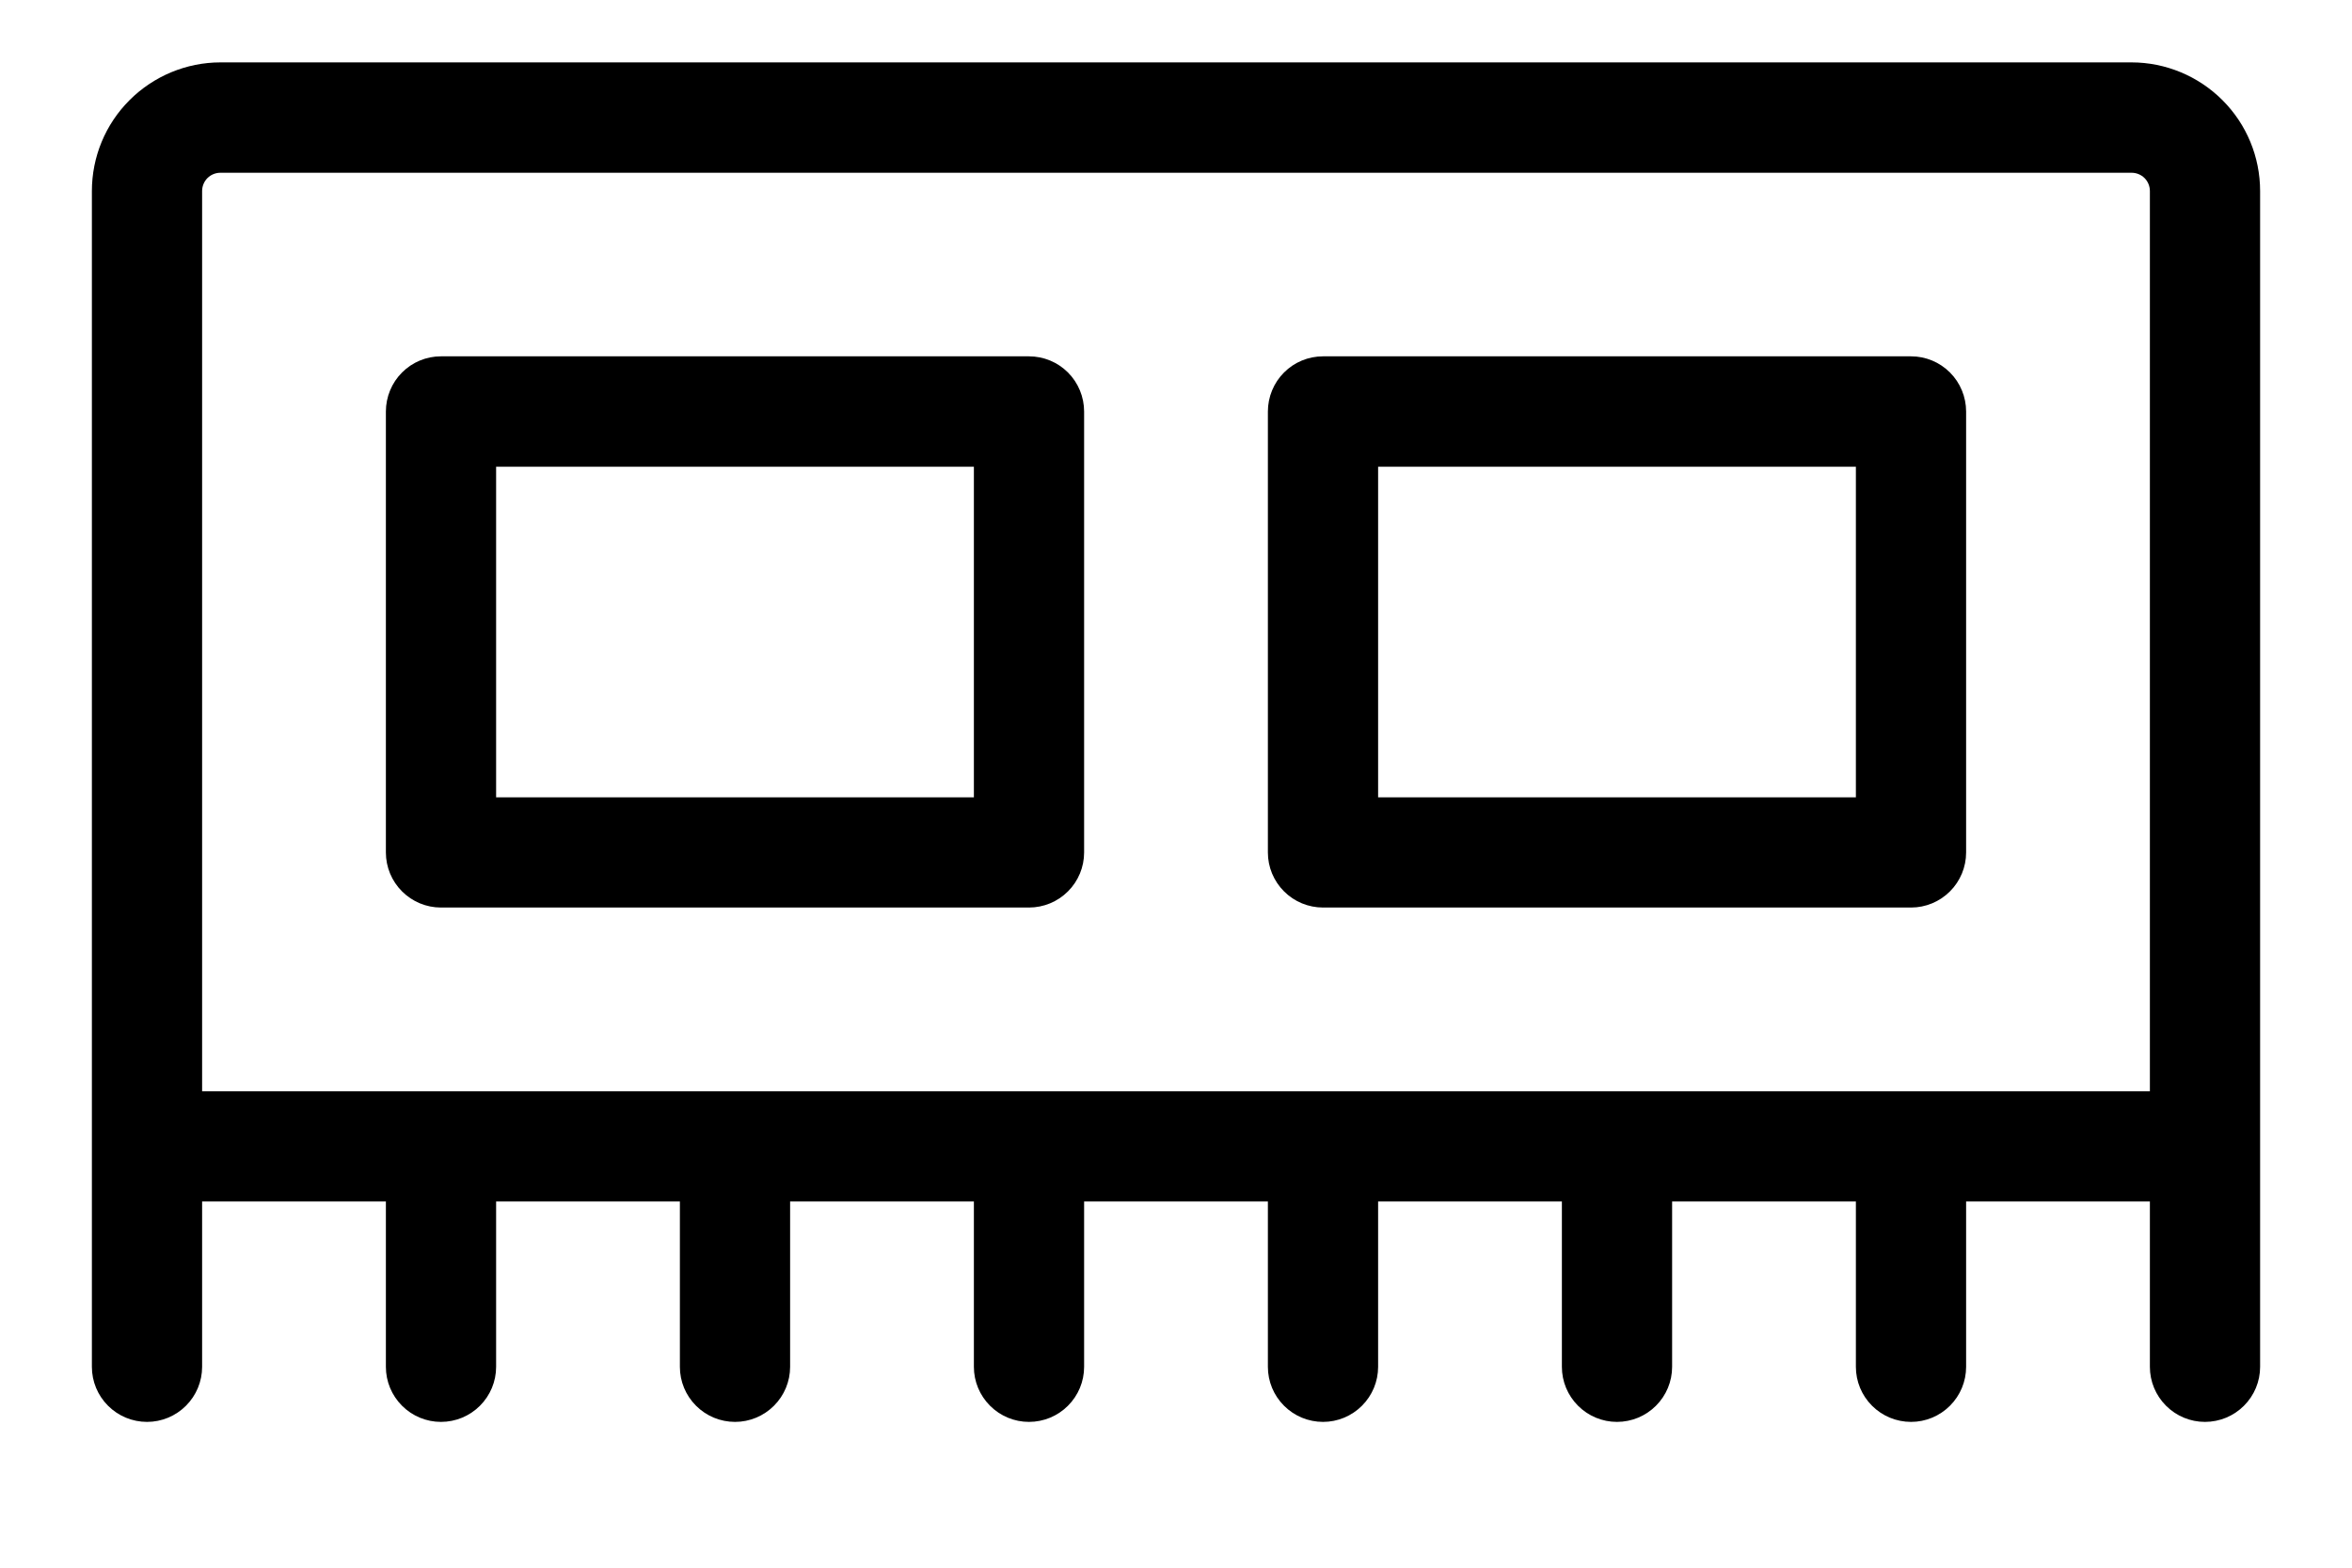 <svg width="15" height="10" viewBox="0 0 15 10" fill="none" xmlns="http://www.w3.org/2000/svg">
<path d="M13.594 0.398H1.406C1.189 0.398 0.98 0.485 0.826 0.639C0.672 0.793 0.586 1.001 0.586 1.219V8.719C0.586 8.812 0.623 8.901 0.689 8.967C0.755 9.033 0.844 9.07 0.938 9.07C1.031 9.07 1.12 9.033 1.186 8.967C1.252 8.901 1.289 8.812 1.289 8.719V7.664H2.461V8.719C2.461 8.812 2.498 8.901 2.564 8.967C2.63 9.033 2.719 9.07 2.812 9.07C2.906 9.07 2.995 9.033 3.061 8.967C3.127 8.901 3.164 8.812 3.164 8.719V7.664H4.336V8.719C4.336 8.812 4.373 8.901 4.439 8.967C4.505 9.033 4.594 9.07 4.688 9.07C4.781 9.07 4.87 9.033 4.936 8.967C5.002 8.901 5.039 8.812 5.039 8.719V7.664H6.211V8.719C6.211 8.812 6.248 8.901 6.314 8.967C6.38 9.033 6.469 9.07 6.562 9.07C6.656 9.07 6.745 9.033 6.811 8.967C6.877 8.901 6.914 8.812 6.914 8.719V7.664H8.086V8.719C8.086 8.812 8.123 8.901 8.189 8.967C8.255 9.033 8.344 9.07 8.438 9.07C8.531 9.07 8.62 9.033 8.686 8.967C8.752 8.901 8.789 8.812 8.789 8.719V7.664H9.961V8.719C9.961 8.812 9.998 8.901 10.064 8.967C10.13 9.033 10.219 9.07 10.312 9.07C10.406 9.07 10.495 9.033 10.561 8.967C10.627 8.901 10.664 8.812 10.664 8.719V7.664H11.836V8.719C11.836 8.812 11.873 8.901 11.939 8.967C12.005 9.033 12.094 9.07 12.188 9.07C12.281 9.07 12.37 9.033 12.436 8.967C12.502 8.901 12.539 8.812 12.539 8.719V7.664H13.711V8.719C13.711 8.812 13.748 8.901 13.814 8.967C13.88 9.033 13.969 9.07 14.062 9.07C14.156 9.07 14.245 9.033 14.311 8.967C14.377 8.901 14.414 8.812 14.414 8.719V1.219C14.414 1.001 14.328 0.793 14.174 0.639C14.02 0.485 13.811 0.398 13.594 0.398ZM1.289 1.219C1.289 1.188 1.301 1.158 1.323 1.136C1.345 1.114 1.375 1.102 1.406 1.102H13.594C13.625 1.102 13.655 1.114 13.677 1.136C13.699 1.158 13.711 1.188 13.711 1.219V6.961H1.289V1.219ZM6.562 5.789C6.656 5.789 6.745 5.752 6.811 5.686C6.877 5.62 6.914 5.531 6.914 5.438V2.625C6.914 2.532 6.877 2.442 6.811 2.376C6.745 2.31 6.656 2.273 6.562 2.273H2.812C2.719 2.273 2.63 2.31 2.564 2.376C2.498 2.442 2.461 2.532 2.461 2.625V5.438C2.461 5.531 2.498 5.62 2.564 5.686C2.63 5.752 2.719 5.789 2.812 5.789H6.562ZM3.164 2.977H6.211V5.086H3.164V2.977ZM8.438 5.789H12.188C12.281 5.789 12.37 5.752 12.436 5.686C12.502 5.62 12.539 5.531 12.539 5.438V2.625C12.539 2.532 12.502 2.442 12.436 2.376C12.37 2.31 12.281 2.273 12.188 2.273H8.438C8.344 2.273 8.255 2.31 8.189 2.376C8.123 2.442 8.086 2.532 8.086 2.625V5.438C8.086 5.531 8.123 5.62 8.189 5.686C8.255 5.752 8.344 5.789 8.438 5.789ZM8.789 2.977H11.836V5.086H8.789V2.977Z" fill="black"/>
</svg>
